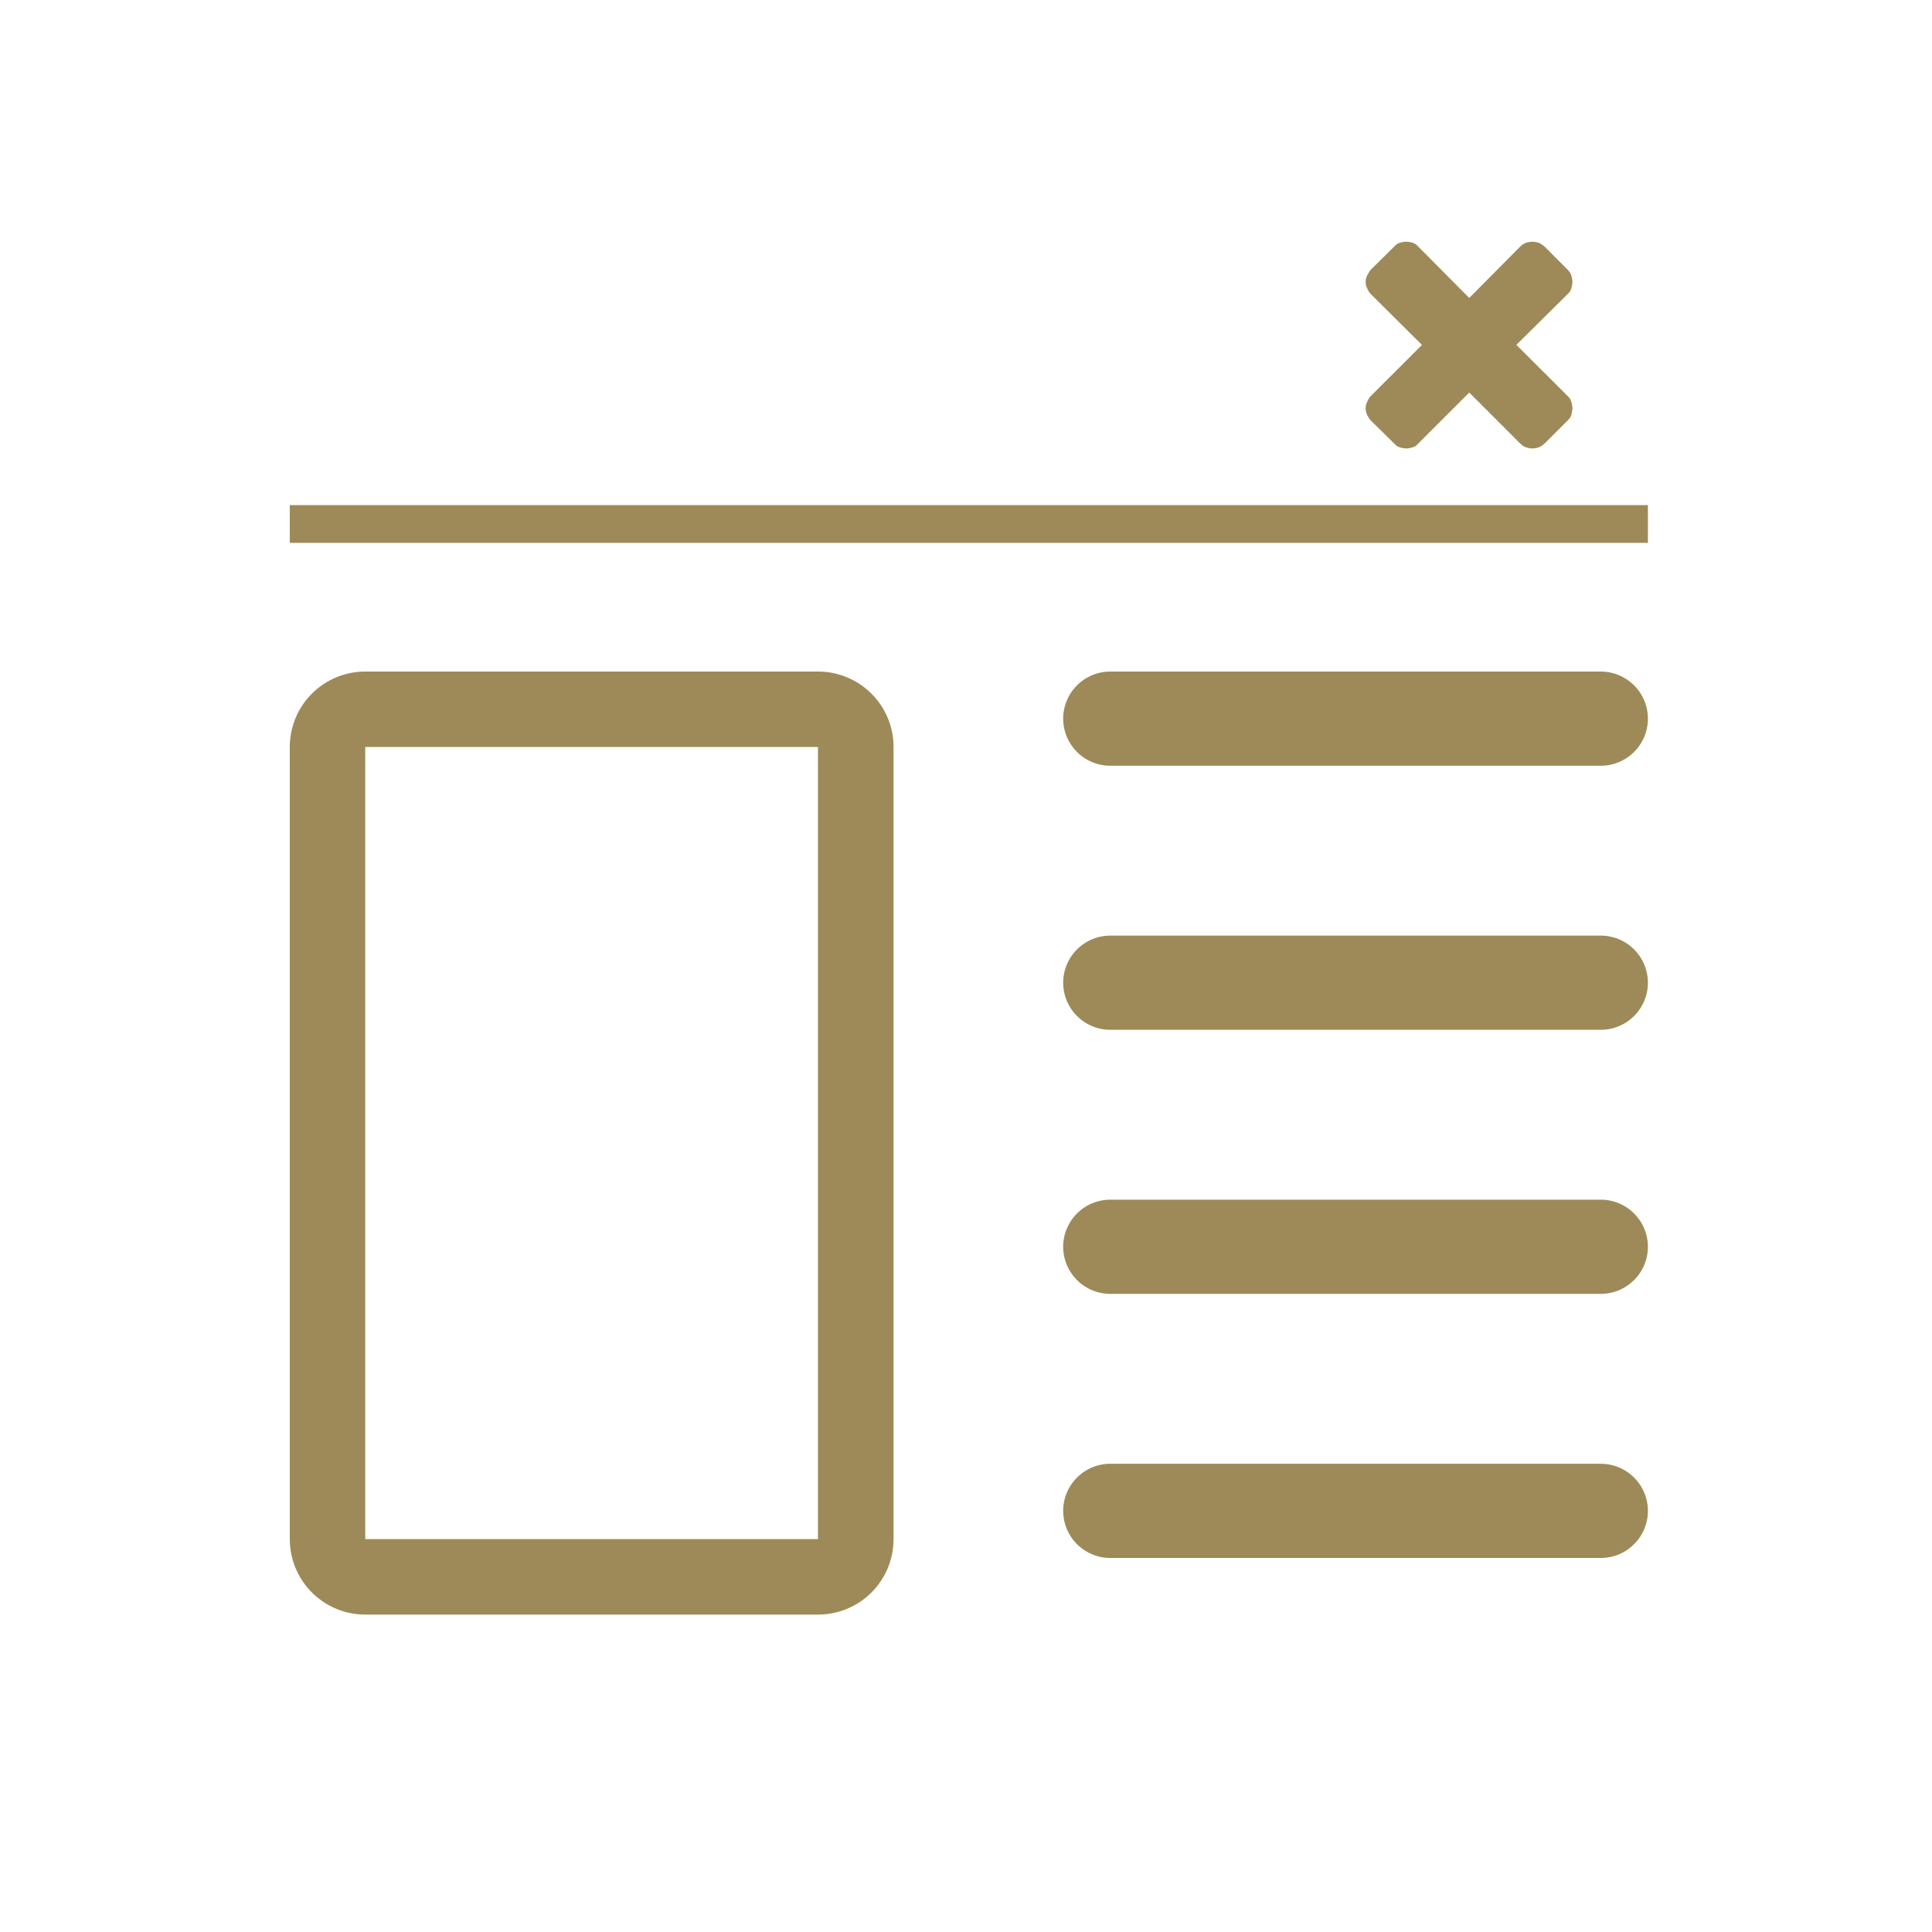 <svg id="type_ui_noBorder_dark" xmlns="http://www.w3.org/2000/svg" width="40" height="40" viewBox="0 0 40 40">
  <rect id="Icon_Base" width="40" height="40" fill="none"/>
  <path id="frame" d="M1.562,1.562v16.4h9.373V1.562H1.562M1.562,0h9.373A1.562,1.562,0,0,1,12.5,1.562v16.4a1.562,1.562,0,0,1-1.562,1.562H1.562A1.562,1.562,0,0,1,0,17.964V1.562A1.562,1.562,0,0,1,1.562,0Z" transform="translate(6 13.904)" fill="#9e8a58"/>
  <path id="X" d="M244.168,26.4l.047.054.023.062.015.061.008.07-.008.069-.015.069-.023.054-.047.054-.486.486-.062.047-.055.03-.063.016-.07.008-.071-.008-.062-.016-.063-.03-.055-.047-1.057-1.058-1.058,1.058-.047.047-.063.03-.07.016-.071.008-.062-.008-.07-.016-.063-.03-.047-.047-.494-.486-.039-.054-.031-.054-.023-.069-.008-.069.008-.07.023-.061.031-.062.039-.054,1.066-1.065-1.066-1.059-.039-.053-.031-.062-.023-.062-.008-.069.008-.069.023-.062.031-.054.039-.061.494-.487.047-.046.063-.031.07-.015.062-.008.071.008.07.015.063.031.047.046,1.058,1.066,1.057-1.066.055-.046.063-.031.062-.015.071-.008.07.008.063.015.055.031.062.046.486.487.047.061.023.054.015.062.008.069-.008.069-.015.062-.023.062-.047.053L243.1,25.334Z" transform="translate(-211.705 -18.194)" fill="#9e8a58" fill-rule="evenodd"/>
  <path id="line" d="M28.118.281H0V-.5H28.118Z" transform="translate(6 10.958)" fill="#9e8a58"/>
  <path id="line-2" data-name="line" d="M9.88.7H-.274A.976.976,0,0,1-1.25-.274.976.976,0,0,1-.274-1.25H9.88a.976.976,0,0,1,.976.976A.976.976,0,0,1,9.88.7Z" transform="translate(23.262 15.154)" fill="#9e8a58"/>
  <path id="line-3" data-name="line" d="M9.88.7H-.274A.976.976,0,0,1-1.25-.274.976.976,0,0,1-.274-1.25H9.88a.976.976,0,0,1,.976.976A.976.976,0,0,1,9.88.7Z" transform="translate(23.262 20.621)" fill="#9e8a58"/>
  <path id="line-4" data-name="line" d="M9.88.7H-.274A.976.976,0,0,1-1.25-.274.976.976,0,0,1-.274-1.25H9.88a.976.976,0,0,1,.976.976A.976.976,0,0,1,9.88.7Z" transform="translate(23.262 31.556)" fill="#9e8a58"/>
  <path id="line-5" data-name="line" d="M9.88.7H-.274A.976.976,0,0,1-1.25-.274.976.976,0,0,1-.274-1.25H9.88a.976.976,0,0,1,.976.976A.976.976,0,0,1,9.88.7Z" transform="translate(23.262 26.088)" fill="#9e8a58"/>
</svg>
